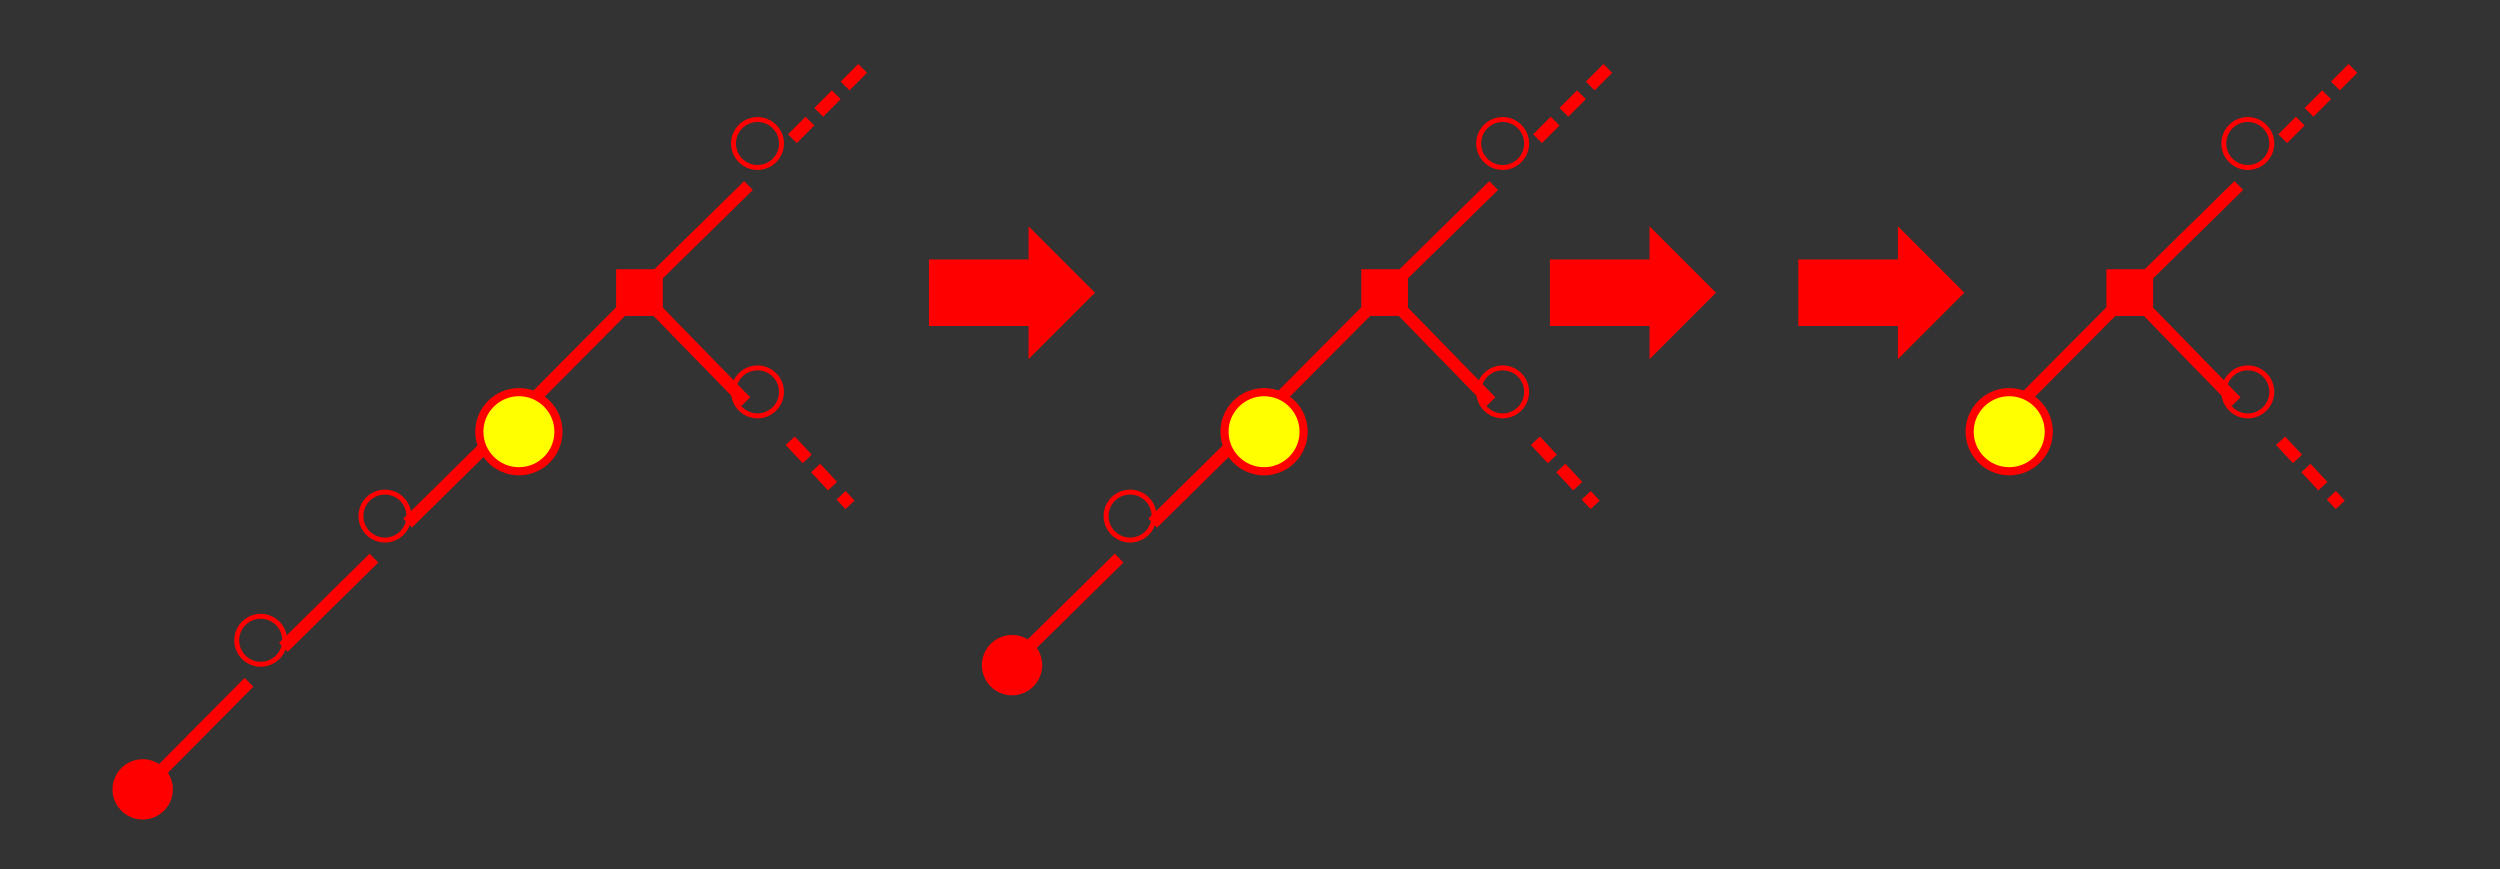 <?xml version="1.0" encoding="UTF-8" standalone="no"?>
<!-- Created with Inkscape (http://www.inkscape.org/) -->

<svg
   xmlns:dc="http://purl.org/dc/elements/1.1/"
   xmlns:cc="http://creativecommons.org/ns#"
   xmlns:rdf="http://www.w3.org/1999/02/22-rdf-syntax-ns#"
   xmlns:svg="http://www.w3.org/2000/svg"
   xmlns="http://www.w3.org/2000/svg"
   xmlns:sodipodi="http://sodipodi.sourceforge.net/DTD/sodipodi-0.dtd"
   xmlns:inkscape="http://www.inkscape.org/namespaces/inkscape"
   width="20.13"
   height="7"
   id="svg3076"
   version="1.1"
   inkscape:version="0.48.4 r9939"
   sodipodi:docname="treeStepDelete.svg">
  <rect width="100%" height="100%" fill="#333333" stroke="none"/>
  <defs
     id="defs3078" />
  <sodipodi:namedview
     id="base"
     pagecolor="#ffffff"
     bordercolor="#666666"
     borderopacity="1.0"
     inkscape:pageopacity="0.0"
     inkscape:pageshadow="2"
     inkscape:zoom="22.627417"
     inkscape:cx="11.505345"
     inkscape:cy="13.26537"
     inkscape:document-units="px"
     inkscape:current-layer="layer1"
     showgrid="true"
     inkscape:snap-center="true"
     inkscape:object-nodes="false"
     inkscape:snap-nodes="true"
     inkscape:window-width="1114"
     inkscape:window-height="1042"
     inkscape:window-x="716"
     inkscape:window-y="0"
     inkscape:window-maximized="0"
     inkscape:snap-smooth-nodes="false"
     inkscape:snap-global="true"
     fit-margin-top="1"
     fit-margin-left="1"
     fit-margin-bottom="1"
     fit-margin-right="1">
    <inkscape:grid
       type="xygrid"
       id="grid3084"
       empspacing="5"
       visible="true"
       enabled="true"
       snapvisiblegridlinesonly="true"
       originx="-240.851px"
       originy="-617.356px" />
  </sodipodi:namedview>
  <g
     inkscape:label="Calque 1"
     inkscape:groupmode="layer"
     id="layer1"
     transform="translate(-240.851,-428.006)">
    <path
       sodipodi:type="arc"
       style="fill:none;stroke:#ff0000;stroke-width:0.05;stroke-miterlimit:4;stroke-opacity:1;stroke-dasharray:none"
       id="path5534-7-5-1-1-8"
       sodipodi:cx="106.11021"
       sodipodi:cy="433.66583"
       sodipodi:rx="0.24306795"
       sodipodi:ry="0.24306795"
       d="m 106.353,433.666 c 0,0.134 -0.109,0.243 -0.243,0.243 -0.134,0 -0.243,-0.109 -0.243,-0.243 0,-0.134 0.109,-0.243 0.243,-0.243 0.134,0 0.243,0.109 0.243,0.243 z"
       transform="matrix(0.795,0,0,0.795,162.593,84.397)" />
    <path
       style="fill:none;stroke:#ff0000;stroke-width:0.1;stroke-linecap:butt;stroke-linejoin:miter;stroke-miterlimit:4;stroke-opacity:1;stroke-dasharray:none"
       d="m 246.878,429.5 -0.878,0.862"
       id="path4883-5-1-1-1-0-6-4-8-1-6"
       inkscape:connector-curvature="0"
       sodipodi:nodetypes="cc" />
    <rect
       style="fill:#ff0000;fill-opacity:1;stroke:none"
       id="rect5592-8"
       width="0.376"
       height="0.376"
       x="245.812"
       y="430.174" />
    <path
       sodipodi:type="arc"
       style="fill:none;stroke:#ff0000;stroke-width:0.05;stroke-miterlimit:4;stroke-opacity:1;stroke-dasharray:none"
       id="path5534-7-5-1-1-7"
       sodipodi:cx="106.11021"
       sodipodi:cy="433.66583"
       sodipodi:rx="0.24306795"
       sodipodi:ry="0.24306795"
       d="m 106.353,433.666 c 0,0.134 -0.109,0.243 -0.243,0.243 -0.134,0 -0.243,-0.109 -0.243,-0.243 0,-0.134 0.109,-0.243 0.243,-0.243 0.134,0 0.243,0.109 0.243,0.243 z"
       transform="matrix(0.795,0,0,0.795,159.593,87.397)" />
    <path
       style="fill:none;stroke:#ff0000;stroke-width:0.1;stroke-linecap:butt;stroke-linejoin:miter;stroke-miterlimit:4;stroke-opacity:1;stroke-dasharray:none"
       d="m 246,430.362 -0.862,0.867"
       id="path4883-5-1-1-1-0-6-4-8-1-6-1"
       inkscape:connector-curvature="0"
       sodipodi:nodetypes="cc" />
    <path
       style="fill:none;stroke:#ff0000;stroke-width:0.1;stroke-linecap:butt;stroke-linejoin:miter;stroke-miterlimit:4;stroke-opacity:1;stroke-dasharray:none"
       d="m 244.862,431.5 -0.729,0.718"
       id="path4883-5-1-1-1-0-6-4-8-1-6-8"
       inkscape:connector-curvature="0"
       sodipodi:nodetypes="cc" />
    <path
       sodipodi:type="arc"
       style="fill:none;stroke:#ff0000;stroke-width:0.05;stroke-miterlimit:4;stroke-opacity:1;stroke-dasharray:none"
       id="path5534-7-5-1-1-5-7"
       sodipodi:cx="106.11021"
       sodipodi:cy="433.66583"
       sodipodi:rx="0.24306795"
       sodipodi:ry="0.24306795"
       d="m 106.353,433.666 c 0,0.134 -0.109,0.243 -0.243,0.243 -0.134,0 -0.243,-0.109 -0.243,-0.243 0,-0.134 0.109,-0.243 0.243,-0.243 0.134,0 0.243,0.109 0.243,0.243 z"
       transform="matrix(0.795,0,0,0.795,162.593,86.397)" />
    <path
       style="fill:none;stroke:#ff0000;stroke-width:0.1;stroke-linecap:butt;stroke-linejoin:miter;stroke-miterlimit:4;stroke-opacity:1;stroke-dasharray:none"
       d="m 246,430.362 0.856,0.878"
       id="path4883-5-1-1-1-0-6-4-87"
       inkscape:connector-curvature="0"
       sodipodi:nodetypes="cc" />
    <path
       sodipodi:type="arc"
       style="fill:none;stroke:#ff0000;stroke-width:0.05;stroke-miterlimit:4;stroke-opacity:1;stroke-dasharray:none"
       id="path5534-7-5-1-1-7-2"
       sodipodi:cx="106.11021"
       sodipodi:cy="433.66583"
       sodipodi:rx="0.24306795"
       sodipodi:ry="0.24306795"
       d="m 106.353,433.666 c 0,0.134 -0.109,0.243 -0.243,0.243 -0.134,0 -0.243,-0.109 -0.243,-0.243 0,-0.134 0.109,-0.243 0.243,-0.243 0.134,0 0.243,0.109 0.243,0.243 z"
       transform="matrix(0.795,0,0,0.795,158.593,88.397)" />
    <path
       sodipodi:type="arc"
       style="fill:#ff0000;fill-opacity:1;stroke:none"
       id="path5534-3"
       sodipodi:cx="106.11021"
       sodipodi:cy="433.66583"
       sodipodi:rx="0.24306795"
       sodipodi:ry="0.24306795"
       d="m 106.353,433.666 c 0,0.134 -0.109,0.243 -0.243,0.243 -0.134,0 -0.243,-0.109 -0.243,-0.243 0,-0.134 0.109,-0.243 0.243,-0.243 0.134,0 0.243,0.109 0.243,0.243 z"
       transform="translate(135.89,0.696)" />
    <path
       style="fill:none;stroke:#ff0000;stroke-width:0.1;stroke-linecap:butt;stroke-linejoin:miter;stroke-miterlimit:4;stroke-opacity:1;stroke-dasharray:none"
       d="m 243.862,432.5 -0.729,0.718"
       id="path4883-5-1-1-1-0-6-4-8-1-6-8-4"
       inkscape:connector-curvature="0"
       sodipodi:nodetypes="cc" />
    <path
       style="fill:none;stroke:#ff0000;stroke-width:0.1;stroke-linecap:butt;stroke-linejoin:miter;stroke-miterlimit:4;stroke-opacity:1;stroke-dasharray:none"
       d="m 242.856,433.5 -0.856,0.862"
       id="path4883-5-1-1-1-0-6-4-8-1-6-9"
       inkscape:connector-curvature="0"
       sodipodi:nodetypes="cc" />
    <path
       style="fill:none;stroke:#ff0000;stroke-width:0.1;stroke-linecap:butt;stroke-linejoin:miter;stroke-miterlimit:4;stroke-opacity:1;stroke-dasharray:0.2, 0.1;stroke-dashoffset:0"
       d="m 247.214,431.555 0.481,0.516"
       id="path4883-5-1-1-1-0-6-4-51-2-7-5-4"
       inkscape:connector-curvature="0"
       sodipodi:nodetypes="cc" />
    <path
       style="fill:none;stroke:#ff0000;stroke-width:0.1;stroke-linecap:butt;stroke-linejoin:miter;stroke-miterlimit:4;stroke-opacity:1;stroke-dasharray:0.2, 0.1;stroke-dashoffset:0"
       d="m 247.797,428.557 -0.614,0.614"
       id="path4883-5-1-1-1-0-6-4-8-6-4"
       inkscape:connector-curvature="0"
       sodipodi:nodetypes="cc" />
    <path
       sodipodi:type="arc"
       style="fill:#ffff00;fill-opacity:1;fill-rule:nonzero;stroke:#ff0000;stroke-width:0.05;stroke-miterlimit:4;stroke-opacity:1;stroke-dasharray:none"
       id="path5534-7-5-1-7-4"
       sodipodi:cx="106.11021"
       sodipodi:cy="433.66583"
       sodipodi:rx="0.24306795"
       sodipodi:ry="0.24306795"
       d="m 106.353,433.666 c 0,0.134 -0.109,0.243 -0.243,0.243 -0.134,0 -0.243,-0.109 -0.243,-0.243 0,-0.134 0.109,-0.243 0.243,-0.243 0.134,0 0.243,0.109 0.243,0.243 z"
       transform="matrix(1.311,0,0,1.311,105.919,-137.054)" />
    <path
       sodipodi:type="arc"
       style="fill:none;stroke:#ff0000;stroke-width:0.05;stroke-miterlimit:4;stroke-opacity:1;stroke-dasharray:none"
       id="path5534-7-5-1-1-8-7"
       sodipodi:cx="106.11021"
       sodipodi:cy="433.66583"
       sodipodi:rx="0.24306795"
       sodipodi:ry="0.24306795"
       d="m 106.353,433.666 c 0,0.134 -0.109,0.243 -0.243,0.243 -0.134,0 -0.243,-0.109 -0.243,-0.243 0,-0.134 0.109,-0.243 0.243,-0.243 0.134,0 0.243,0.109 0.243,0.243 z"
       transform="matrix(0.795,0,0,0.795,168.593,84.397)" />
    <path
       style="fill:none;stroke:#ff0000;stroke-width:0.1;stroke-linecap:butt;stroke-linejoin:miter;stroke-miterlimit:4;stroke-opacity:1;stroke-dasharray:none"
       d="m 252.878,429.5 -0.878,0.862"
       id="path4883-5-1-1-1-0-6-4-8-1-6-6"
       inkscape:connector-curvature="0"
       sodipodi:nodetypes="cc" />
    <rect
       style="fill:#ff0000;fill-opacity:1;stroke:none"
       id="rect5592-8-1"
       width="0.376"
       height="0.376"
       x="251.812"
       y="430.174" />
    <path
       sodipodi:type="arc"
       style="fill:none;stroke:#ff0000;stroke-width:0.05;stroke-miterlimit:4;stroke-opacity:1;stroke-dasharray:none"
       id="path5534-7-5-1-1-7-4"
       sodipodi:cx="106.11021"
       sodipodi:cy="433.66583"
       sodipodi:rx="0.24306795"
       sodipodi:ry="0.24306795"
       d="m 106.353,433.666 c 0,0.134 -0.109,0.243 -0.243,0.243 -0.134,0 -0.243,-0.109 -0.243,-0.243 0,-0.134 0.109,-0.243 0.243,-0.243 0.134,0 0.243,0.109 0.243,0.243 z"
       transform="matrix(0.795,0,0,0.795,165.593,87.397)" />
    <path
       style="fill:none;stroke:#ff0000;stroke-width:0.1;stroke-linecap:butt;stroke-linejoin:miter;stroke-miterlimit:4;stroke-opacity:1;stroke-dasharray:none"
       d="m 252,430.362 -0.862,0.867"
       id="path4883-5-1-1-1-0-6-4-8-1-6-1-2"
       inkscape:connector-curvature="0"
       sodipodi:nodetypes="cc" />
    <path
       style="fill:none;stroke:#ff0000;stroke-width:0.1;stroke-linecap:butt;stroke-linejoin:miter;stroke-miterlimit:4;stroke-opacity:1;stroke-dasharray:none"
       d="m 250.862,431.5 -0.729,0.718"
       id="path4883-5-1-1-1-0-6-4-8-1-6-8-3"
       inkscape:connector-curvature="0"
       sodipodi:nodetypes="cc" />
    <path
       sodipodi:type="arc"
       style="fill:none;stroke:#ff0000;stroke-width:0.05;stroke-miterlimit:4;stroke-opacity:1;stroke-dasharray:none"
       id="path5534-7-5-1-1-5-7-2"
       sodipodi:cx="106.11021"
       sodipodi:cy="433.66583"
       sodipodi:rx="0.24306795"
       sodipodi:ry="0.24306795"
       d="m 106.353,433.666 c 0,0.134 -0.109,0.243 -0.243,0.243 -0.134,0 -0.243,-0.109 -0.243,-0.243 0,-0.134 0.109,-0.243 0.243,-0.243 0.134,0 0.243,0.109 0.243,0.243 z"
       transform="matrix(0.795,0,0,0.795,168.593,86.397)" />
    <path
       style="fill:none;stroke:#ff0000;stroke-width:0.1;stroke-linecap:butt;stroke-linejoin:miter;stroke-miterlimit:4;stroke-opacity:1;stroke-dasharray:none"
       d="m 252,430.362 0.856,0.878"
       id="path4883-5-1-1-1-0-6-4-87-2"
       inkscape:connector-curvature="0"
       sodipodi:nodetypes="cc" />
    <path
       sodipodi:type="arc"
       style="fill:#ff0000;fill-opacity:1;stroke:none"
       id="path5534-3-6"
       sodipodi:cx="106.11021"
       sodipodi:cy="433.66583"
       sodipodi:rx="0.24306795"
       sodipodi:ry="0.24306795"
       d="m 106.353,433.666 c 0,0.134 -0.109,0.243 -0.243,0.243 -0.134,0 -0.243,-0.109 -0.243,-0.243 0,-0.134 0.109,-0.243 0.243,-0.243 0.134,0 0.243,0.109 0.243,0.243 z"
       transform="translate(142.89,-0.304)" />
    <path
       style="fill:none;stroke:#ff0000;stroke-width:0.1;stroke-linecap:butt;stroke-linejoin:miter;stroke-miterlimit:4;stroke-opacity:1;stroke-dasharray:none"
       d="m 249.862,432.5 -0.729,0.718"
       id="path4883-5-1-1-1-0-6-4-8-1-6-8-4-8"
       inkscape:connector-curvature="0"
       sodipodi:nodetypes="cc" />
    <path
       style="fill:none;stroke:#ff0000;stroke-width:0.1;stroke-linecap:butt;stroke-linejoin:miter;stroke-miterlimit:4;stroke-opacity:1;stroke-dasharray:0.2, 0.1;stroke-dashoffset:0"
       d="m 253.214,431.555 0.481,0.516"
       id="path4883-5-1-1-1-0-6-4-51-2-7-5-4-7"
       inkscape:connector-curvature="0"
       sodipodi:nodetypes="cc" />
    <path
       style="fill:none;stroke:#ff0000;stroke-width:0.1;stroke-linecap:butt;stroke-linejoin:miter;stroke-miterlimit:4;stroke-opacity:1;stroke-dasharray:0.2, 0.1;stroke-dashoffset:0"
       d="m 253.797,428.557 -0.614,0.614"
       id="path4883-5-1-1-1-0-6-4-8-6-4-6"
       inkscape:connector-curvature="0"
       sodipodi:nodetypes="cc" />
    <path
       sodipodi:type="arc"
       style="fill:#ffff00;fill-opacity:1;fill-rule:nonzero;stroke:#ff0000;stroke-width:0.05;stroke-miterlimit:4;stroke-opacity:1;stroke-dasharray:none"
       id="path5534-7-5-1-7-4-1"
       sodipodi:cx="106.11021"
       sodipodi:cy="433.66583"
       sodipodi:rx="0.24306795"
       sodipodi:ry="0.24306795"
       d="m 106.353,433.666 c 0,0.134 -0.109,0.243 -0.243,0.243 -0.134,0 -0.243,-0.109 -0.243,-0.243 0,-0.134 0.109,-0.243 0.243,-0.243 0.134,0 0.243,0.109 0.243,0.243 z"
       transform="matrix(1.311,0,0,1.311,111.919,-137.054)" />
    <path
       style="fill:none;stroke:none"
       d="m 249,431.362 5,0"
       id="path4496"
       inkscape:connector-curvature="0" />
    <path
       sodipodi:type="arc"
       style="fill:none;stroke:#ff0000;stroke-width:0.05;stroke-miterlimit:4;stroke-opacity:1;stroke-dasharray:none"
       id="path5534-7-5-1-1-8-7-8"
       sodipodi:cx="106.11021"
       sodipodi:cy="433.66583"
       sodipodi:rx="0.24306795"
       sodipodi:ry="0.24306795"
       d="m 106.353,433.666 c 0,0.134 -0.109,0.243 -0.243,0.243 -0.134,0 -0.243,-0.109 -0.243,-0.243 0,-0.134 0.109,-0.243 0.243,-0.243 0.134,0 0.243,0.109 0.243,0.243 z"
       transform="matrix(0.795,0,0,0.795,174.593,84.397)" />
    <path
       style="fill:none;stroke:#ff0000;stroke-width:0.1;stroke-linecap:butt;stroke-linejoin:miter;stroke-miterlimit:4;stroke-opacity:1;stroke-dasharray:none"
       d="m 258.878,429.5 -0.878,0.862"
       id="path4883-5-1-1-1-0-6-4-8-1-6-6-9"
       inkscape:connector-curvature="0"
       sodipodi:nodetypes="cc" />
    <rect
       style="fill:#ff0000;fill-opacity:1;stroke:none"
       id="rect5592-8-1-2"
       width="0.376"
       height="0.376"
       x="257.812"
       y="430.174" />
    <path
       style="fill:none;stroke:#ff0000;stroke-width:0.1;stroke-linecap:butt;stroke-linejoin:miter;stroke-miterlimit:4;stroke-opacity:1;stroke-dasharray:none"
       d="m 258,430.362 -0.862,0.867"
       id="path4883-5-1-1-1-0-6-4-8-1-6-1-2-9"
       inkscape:connector-curvature="0"
       sodipodi:nodetypes="cc" />
    <path
       sodipodi:type="arc"
       style="fill:none;stroke:#ff0000;stroke-width:0.05;stroke-miterlimit:4;stroke-opacity:1;stroke-dasharray:none"
       id="path5534-7-5-1-1-5-7-2-4"
       sodipodi:cx="106.11021"
       sodipodi:cy="433.66583"
       sodipodi:rx="0.24306795"
       sodipodi:ry="0.24306795"
       d="m 106.353,433.666 c 0,0.134 -0.109,0.243 -0.243,0.243 -0.134,0 -0.243,-0.109 -0.243,-0.243 0,-0.134 0.109,-0.243 0.243,-0.243 0.134,0 0.243,0.109 0.243,0.243 z"
       transform="matrix(0.795,0,0,0.795,174.593,86.397)" />
    <path
       style="fill:none;stroke:#ff0000;stroke-width:0.1;stroke-linecap:butt;stroke-linejoin:miter;stroke-miterlimit:4;stroke-opacity:1;stroke-dasharray:none"
       d="m 258,430.362 0.856,0.878"
       id="path4883-5-1-1-1-0-6-4-87-2-3"
       inkscape:connector-curvature="0"
       sodipodi:nodetypes="cc" />
    <path
       style="fill:none;stroke:#ff0000;stroke-width:0.1;stroke-linecap:butt;stroke-linejoin:miter;stroke-miterlimit:4;stroke-opacity:1;stroke-dasharray:0.2, 0.1;stroke-dashoffset:0"
       d="m 259.214,431.555 0.481,0.516"
       id="path4883-5-1-1-1-0-6-4-51-2-7-5-4-7-3"
       inkscape:connector-curvature="0"
       sodipodi:nodetypes="cc" />
    <path
       style="fill:none;stroke:#ff0000;stroke-width:0.1;stroke-linecap:butt;stroke-linejoin:miter;stroke-miterlimit:4;stroke-opacity:1;stroke-dasharray:0.2, 0.1;stroke-dashoffset:0"
       d="m 259.797,428.557 -0.614,0.614"
       id="path4883-5-1-1-1-0-6-4-8-6-4-6-3"
       inkscape:connector-curvature="0"
       sodipodi:nodetypes="cc" />
    <path
       sodipodi:type="arc"
       style="fill:#ffff00;fill-opacity:1;fill-rule:nonzero;stroke:#ff0000;stroke-width:0.05;stroke-miterlimit:4;stroke-opacity:1;stroke-dasharray:none"
       id="path5534-7-5-1-7-4-1-4"
       sodipodi:cx="106.11021"
       sodipodi:cy="433.66583"
       sodipodi:rx="0.24306795"
       sodipodi:ry="0.24306795"
       d="m 106.353,433.666 c 0,0.134 -0.109,0.243 -0.243,0.243 -0.134,0 -0.243,-0.109 -0.243,-0.243 0,-0.134 0.109,-0.243 0.243,-0.243 0.134,0 0.243,0.109 0.243,0.243 z"
       transform="matrix(1.311,0,0,1.311,117.919,-137.054)" />
    <path
       style="fill:none;stroke:none"
       d="m 255,431.362 5,0"
       id="path4496-1"
       inkscape:connector-curvature="0" />
    <path
       style="fill:#ff0000;fill-opacity:1;stroke:none"
       d="m 253.331,430.095 0.802,0 0,-0.267 0.535,0.535 -0.535,0.535 0,-0.267 -0.802,0 z"
       id="path4944-1-3"
       inkscape:connector-curvature="0"
       sodipodi:nodetypes="cccccccc" />
    <path
       style="fill:#ff0000;fill-opacity:1;stroke:none"
       d="m 248.331,430.095 0.802,0 0,-0.267 0.535,0.535 -0.535,0.535 0,-0.267 -0.802,0 z"
       id="path4944-1-3-8"
       inkscape:connector-curvature="0"
       sodipodi:nodetypes="cccccccc" />
    <path
       style="fill:#ff0000;fill-opacity:1;stroke:none"
       d="m 255.331,430.095 0.802,0 0,-0.267 0.535,0.535 -0.535,0.535 0,-0.267 -0.802,0 z"
       id="path4944-1-3-7"
       inkscape:connector-curvature="0"
       sodipodi:nodetypes="cccccccc" />
  </g>
</svg>
